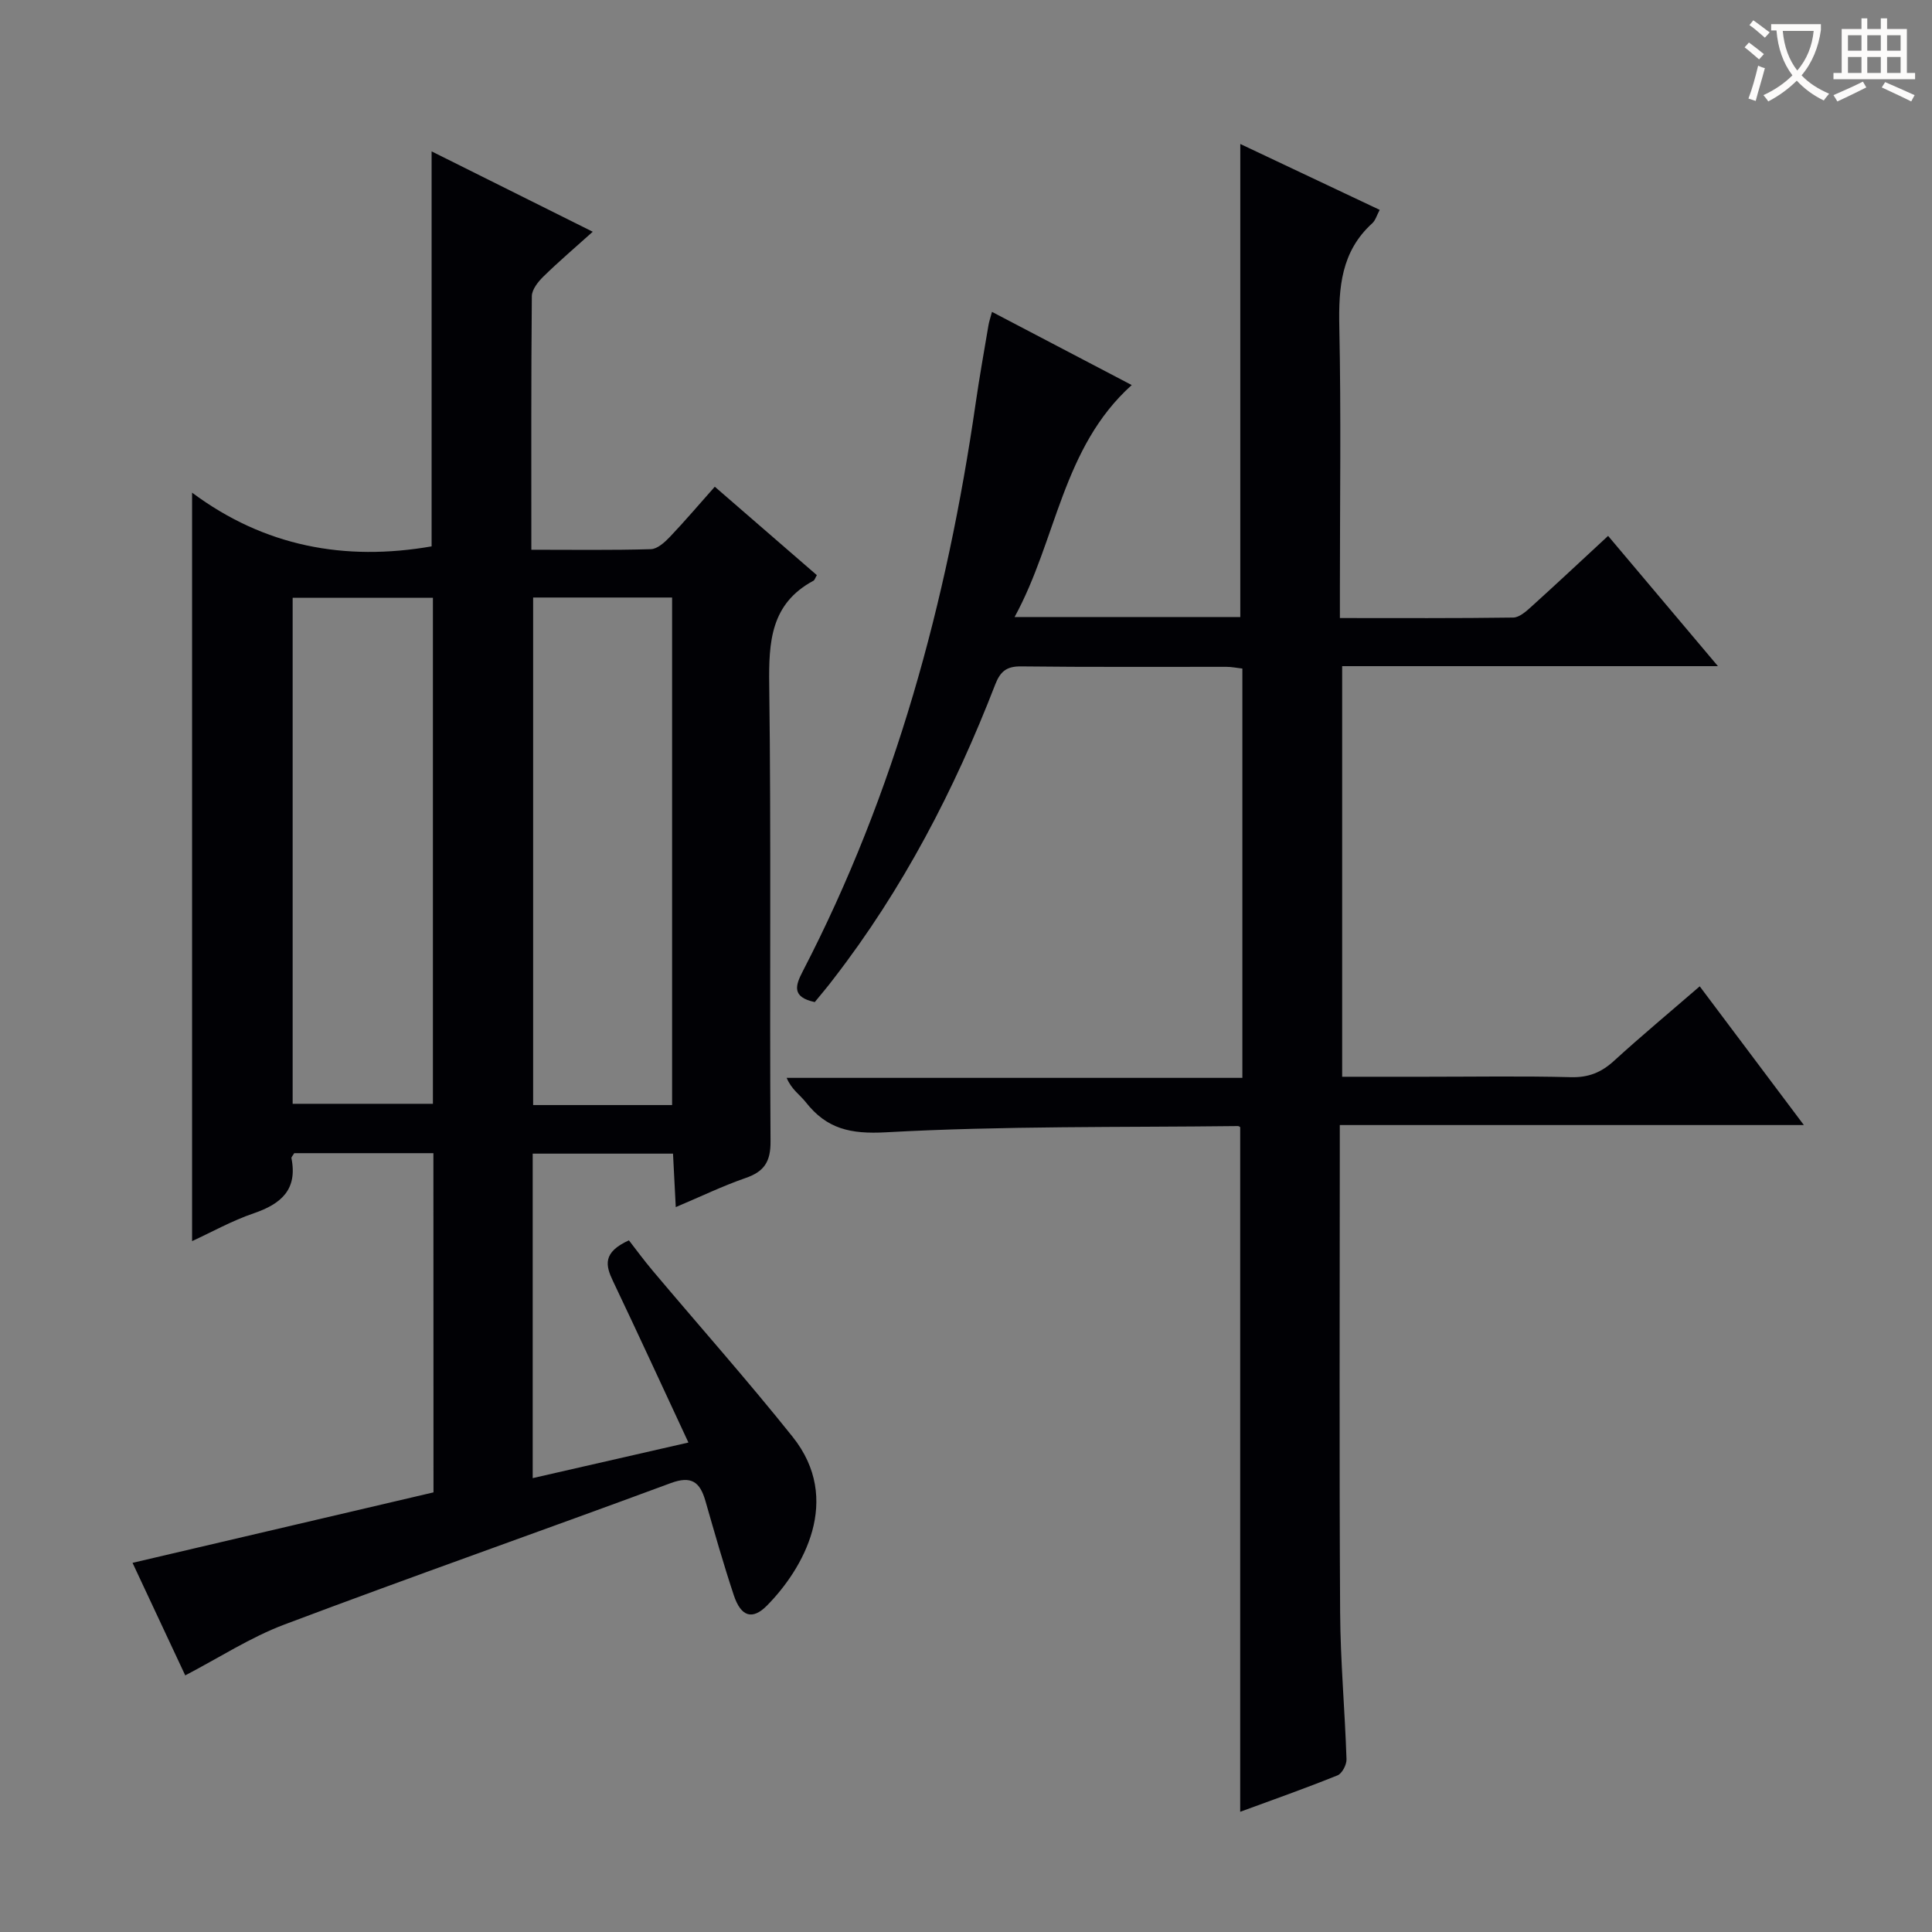 <svg enable-background="new 0 0 400 400" viewBox="0 0 400 400" xmlns="http://www.w3.org/2000/svg"><rect x="0" y="0" width="400" height="400" fill="#808080" stroke="none"/><path d="m89.73 238.75c-9.78 0-19.35 0-28.81 0-.29.5-.62.81-.58 1.04 1.3 6.5-2.13 9.47-7.81 11.41-4.49 1.53-8.69 3.89-12.76 5.76 0-51.49 0-102.63 0-154.96 14.98 11.16 31.64 14.24 49.59 11.12 0-26.83 0-53.89 0-81.78 10.91 5.44 21.78 10.87 33.36 16.64-3.76 3.38-7.11 6.23-10.25 9.31-1.09 1.07-2.34 2.66-2.36 4.03-.16 17.3-.1 34.59-.1 52.5 8.53 0 16.64.12 24.75-.12 1.35-.04 2.87-1.43 3.94-2.55 3.08-3.24 5.98-6.65 9.29-10.38 7.21 6.24 14.19 12.3 21.13 18.31-.36.61-.46 1.02-.7 1.15-8.87 4.76-9.28 12.66-9.16 21.61.41 31.49.06 63 .27 94.49.03 4.22-1.34 6.25-5.18 7.57-4.68 1.62-9.16 3.79-14.44 6.02-.2-3.92-.37-7.28-.57-11.07-9.66 0-19.21 0-29.05 0v67.18c10.68-2.44 21.13-4.83 32.24-7.37-5.38-11.54-10.43-22.54-15.63-33.45-1.53-3.21-2.18-5.92 3.31-8.41 1.34 1.72 3.07 4.09 4.96 6.33 9.64 11.45 19.59 22.65 28.93 34.34 10.41 13.02 2.19 27.34-5.29 34.93-3.05 3.09-5.41 2.32-6.89-2.14-2.14-6.45-4-13-5.88-19.54-1.12-3.87-2.87-5.25-7.17-3.66-26.62 9.86-53.4 19.26-79.96 29.27-7.07 2.66-13.55 6.89-20.56 10.54-3.5-7.47-7.13-15.22-10.91-23.3 21.14-4.95 41.73-9.77 62.31-14.59-.02-23.65-.02-46.77-.02-70.23zm-29.14-114.98v104.76h29.04c0-35.13 0-69.86 0-104.76-9.88 0-19.44 0-29.04 0zm78.56 105.02c0-35.28 0-70.14 0-105.08-9.88 0-19.31 0-28.77 0v105.08z" fill="#010105"/><path d="m168.69 207.47c-4.81-1.03-4.02-3.42-2.5-6.35 19.17-36.98 29.86-76.54 35.8-117.56.78-5.42 1.75-10.81 2.66-16.21.13-.78.4-1.54.73-2.78 9.78 5.12 19.28 10.1 28.93 15.15-14.45 13.02-15.48 31.97-24.25 48.03h46.73c0-32.55 0-64.95 0-97.94 9.39 4.44 19.02 8.99 28.86 13.64-.59 1.09-.86 2.16-1.54 2.78-6.43 5.83-6.99 13.27-6.82 21.38.38 18.16.12 36.33.12 54.49v5.86c12.32 0 24.11.07 35.89-.1 1.25-.02 2.64-1.25 3.7-2.21 5.18-4.68 10.27-9.45 15.94-14.7 7.49 8.89 14.79 17.54 22.74 26.97-26.51 0-51.92 0-77.8 0v85.01h17.4c10 0 20-.17 29.99.09 3.62.09 6.28-.99 8.89-3.38 5.64-5.15 11.52-10.04 17.75-15.43 7.12 9.48 14.03 18.69 21.56 28.72-32.48 0-64 0-96.08 0v5.93c0 31.66-.12 63.33.07 94.99.06 10.13.99 20.26 1.32 30.39.04 1.12-.92 2.95-1.86 3.33-6.73 2.71-13.58 5.13-20.15 7.54 0-47.39 0-94.44 0-141.71.08.05-.19-.26-.46-.26-24.3.29-48.63-.05-72.87 1.29-7.38.41-12.28-.71-16.61-6.23-1.2-1.53-2.96-2.63-3.96-5.04h94.35c0-28.52 0-56.43 0-84.74-1.13-.13-2.22-.36-3.31-.36-14.17-.02-28.33.08-42.49-.09-3.03-.04-4.32 1.05-5.37 3.75-8.44 21.81-19.14 42.41-33.5 60.97-1.2 1.6-2.5 3.11-3.86 4.78z" fill="#010105"/><g fill="#fcfbfa"><path d="m362.1 8.8c1.1.8 2.1 1.6 3.1 2.4l-1 1.1c-1.3-1.1-2.3-2-3-2.5zm1.9 4.8c.5.2.9.4 1.4.5-.6 2.3-1.3 4.5-1.9 6.8l-1.5-.5c.8-2.1 1.4-4.3 2-6.8zm-1-9.4c1.3.9 2.4 1.8 3.4 2.5l-1 1.1c-1.4-1.2-2.4-2.1-3.2-2.6zm3.7 2.2v-1.4h10.3v1.2c-.5 3.6-1.8 6.8-4 9.4 1.5 1.6 3.4 2.8 5.7 3.8-.3.4-.7.8-1.1 1.4-2.3-1.1-4.1-2.5-5.6-4.1-1.6 1.6-3.6 3.1-5.9 4.3-.3-.5-.7-.9-1-1.3 2.4-1.1 4.4-2.5 6-4.1-1.9-2.5-3-5.6-3.3-9.3h-1.1zm8.8 0h-6.4c.3 3.3 1.3 6 3 8.2 2-2.3 3.1-5.1 3.4-8.2z"/><path d="m385.3 3.8h1.3v2.2h2.8v-2.2h1.3v2.2h4.1v9.1h1.7v1.3h-16.9v-1.3h1.7v-9.1h4.1v-2.2zm.4 13.1.7 1.2c-1.8.9-3.8 1.9-6 2.9-.2-.4-.5-.8-.8-1.3 2.3-1 4.3-1.9 6.1-2.8zm-3.1-6.4h2.8v-3.2h-2.8zm0 4.6h2.8v-3.3h-2.8zm4-4.6h2.8v-3.2h-2.8zm0 4.6h2.8v-3.3h-2.8zm3.7 1.9c2.1.9 4.1 1.8 6.1 2.7l-.7 1.3c-2.2-1.1-4.2-2-6.1-2.9zm3.2-9.7h-2.8v3.2h2.8zm-2.8 7.8h2.8v-3.3h-2.8z"/></g></svg>